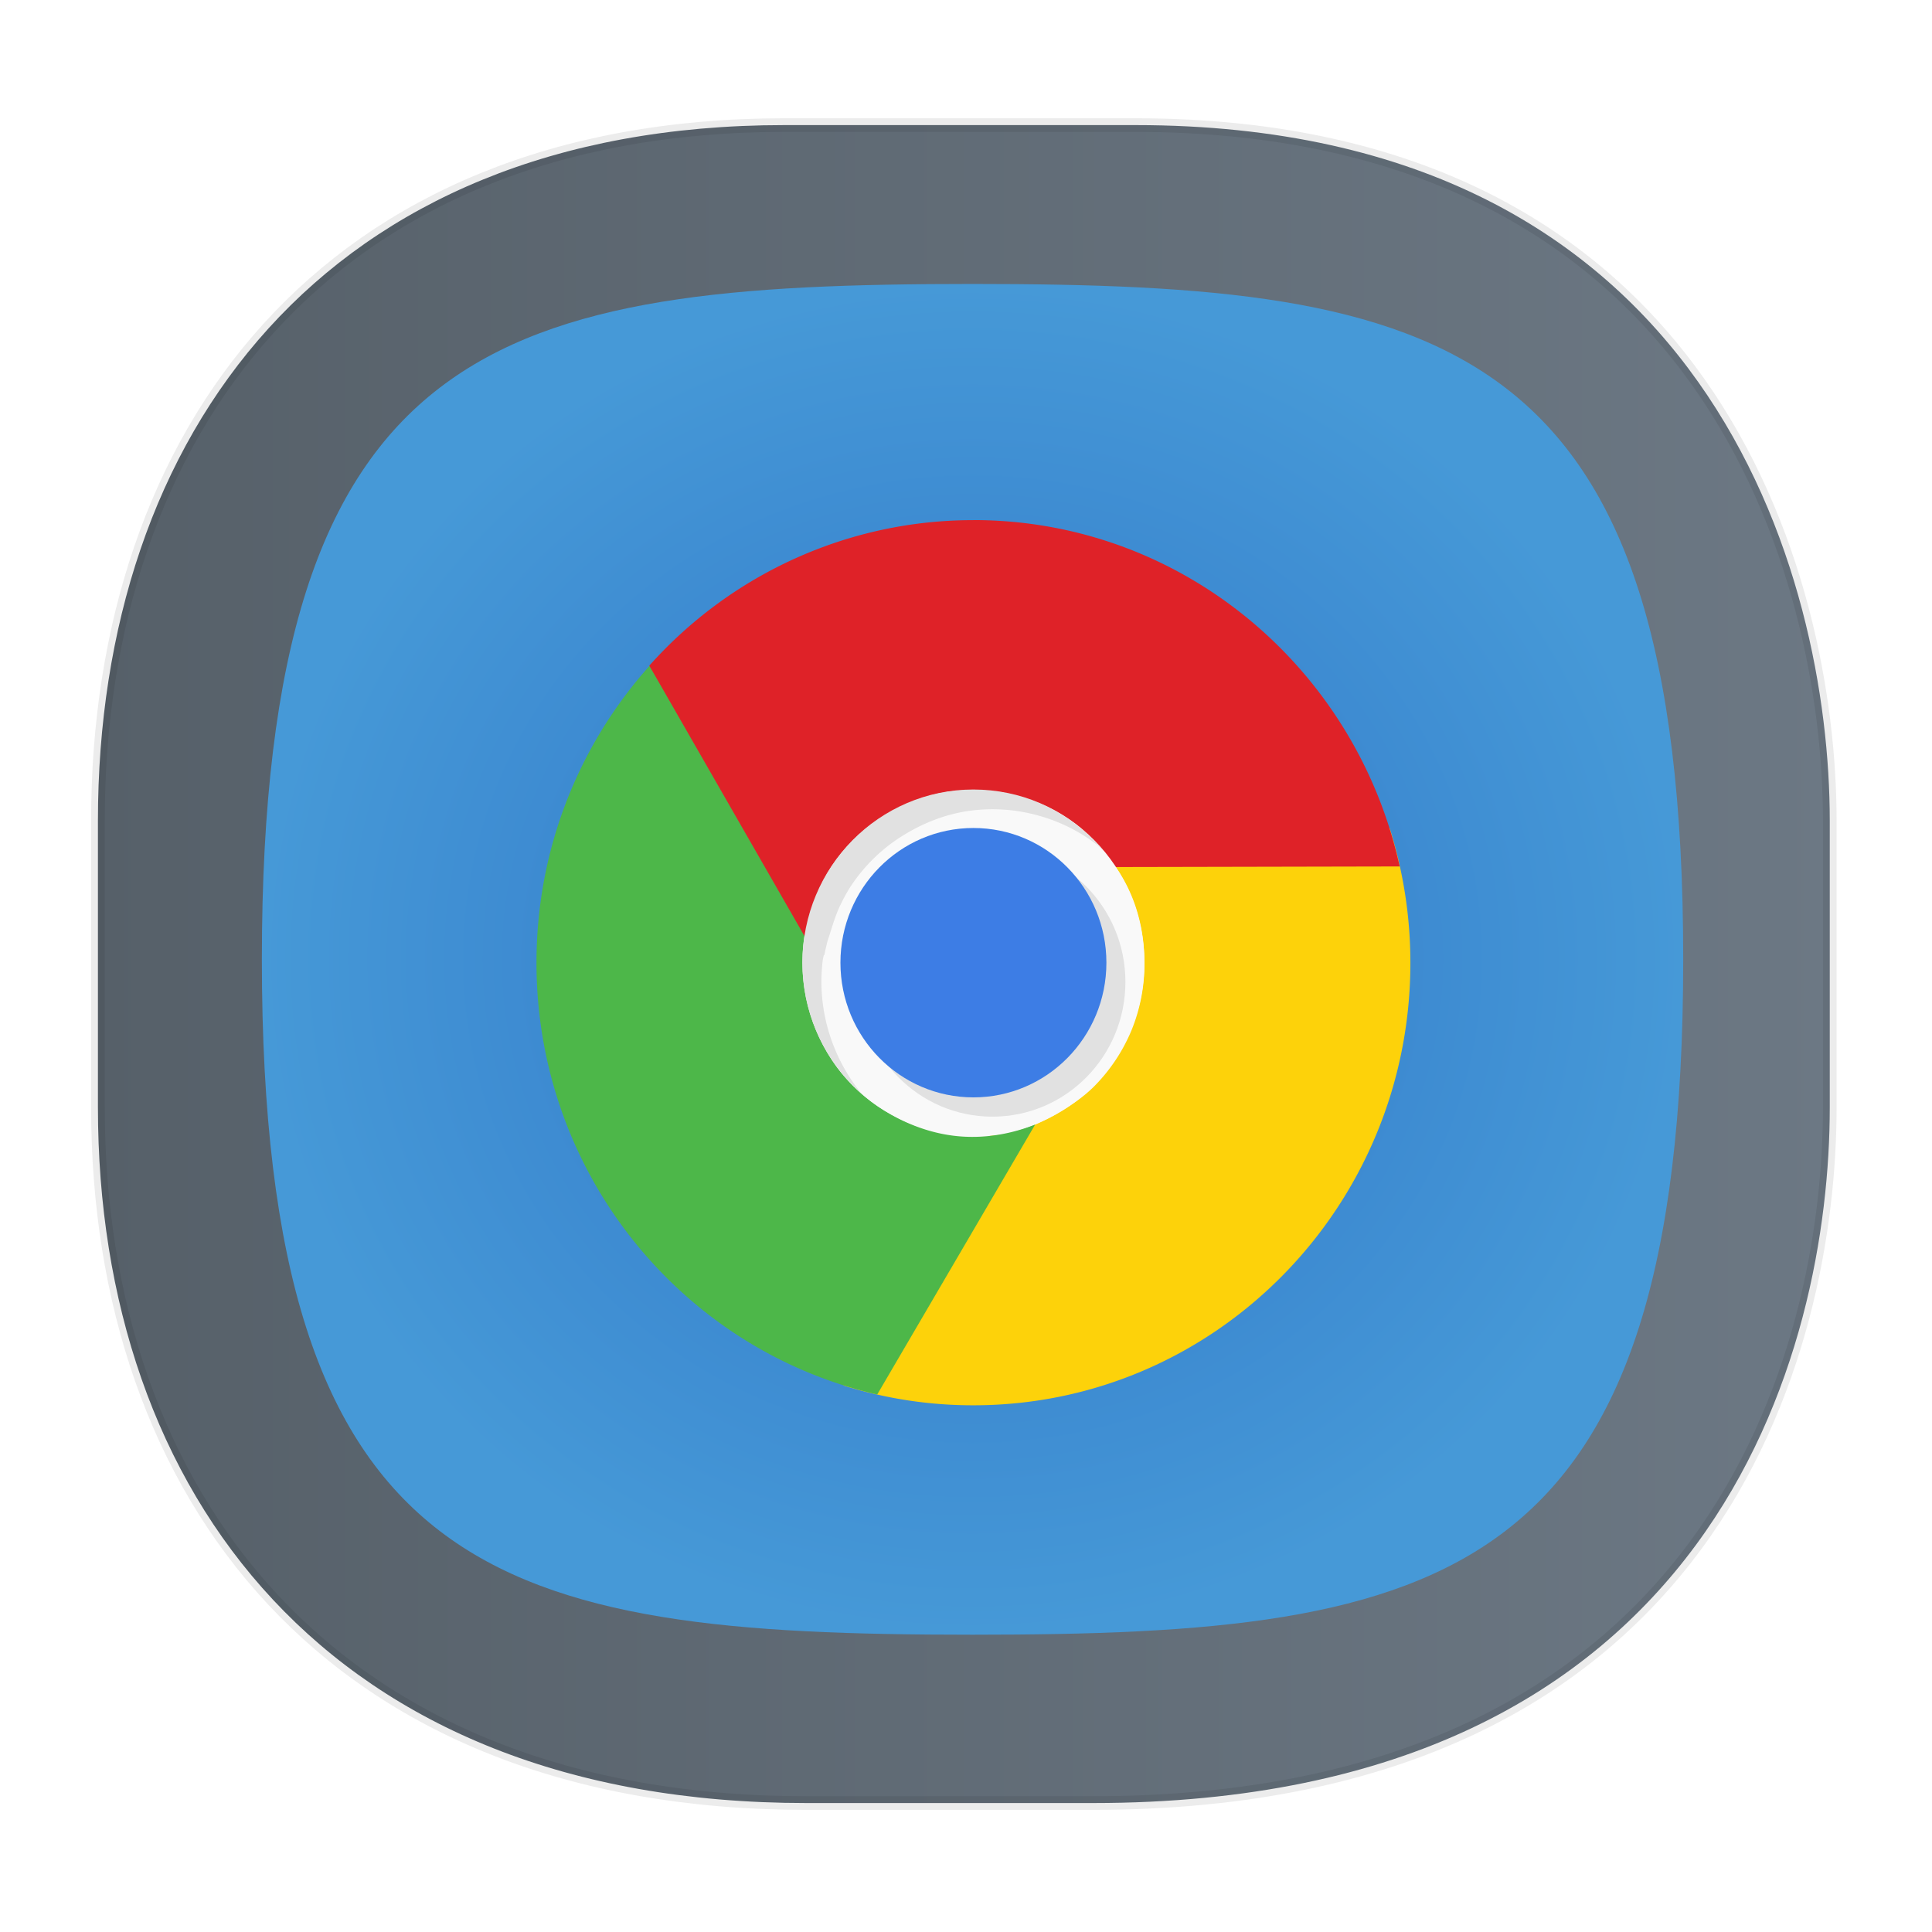 <svg xmlns:osb="http://www.openswatchbook.org/uri/2009/osb" xmlns="http://www.w3.org/2000/svg" xmlns:xlink="http://www.w3.org/1999/xlink" width="48" height="48" version="1.1" id="svg38"><defs id="defs22"><style id="style4511"/><style id="style4511-26"/><style id="style4511-9"/><linearGradient id="linearGradient4214"><stop offset="0" id="stop41" stop-color="#2f74c8" stop-opacity="1"/><stop offset="1" id="stop43" stop-color="#4699d7" stop-opacity="1"/></linearGradient><style id="style4552"/><style id="style4511-2"/><clipPath id="SVGID_6_-20" clip-path="url(#SVGID_5_)"><use xlink:href="#SVGID_4_" overflow="visible" id="use26-2" x="0" y="0" width="100%" height="100%"/></clipPath><linearGradient id="SVGID_11_-3" gradientUnits="userSpaceOnUse" x1="67.374" y1="82.338" x2="67.374" y2="49.164"><stop offset="0" id="stop125-6" stop-color="#c8c8c8"/><stop offset=".063" id="stop127-1" stop-color="#bfbfbf"/><stop offset=".316" id="stop129-2" stop-color="#a0a0a0"/><stop offset=".561" id="stop131-9" stop-color="#898989"/><stop offset=".793" id="stop133-3" stop-color="#7c7c7c"/><stop offset="1" id="stop135-19" stop-color="#777"/></linearGradient><linearGradient xlink:href="#linearGradient4227-2" id="linearGradient1384" gradientUnits="userSpaceOnUse" x1="2.264" y1="23.952" x2="45.629" y2="23.952"/><linearGradient osb:paint="gradient" id="linearGradient4207-3"><stop id="stop3371" offset="0" stop-color="#3498db" stop-opacity="1"/><stop id="stop3373" offset="1" stop-color="#3498db" stop-opacity="0"/></linearGradient><linearGradient id="linearGradient4227-2"><stop offset="0" id="stop4229-9" stop-color="#566069" stop-opacity="1"/><stop offset="1" id="stop4231-4" stop-color="#6c7884" stop-opacity="1"/></linearGradient><style id="style4511-8"/><style id="style4511-26-4"/><style id="style4511-9-8"/><style id="style4552-9"/><style id="style4511-2-4"/><radialGradient xlink:href="#linearGradient4214" id="radialGradient1677" cx="24.162" cy="23.835" fx="24.162" fy="23.835" r="17.657" gradientTransform="matrix(1 0 0 .95 0 1.184)" gradientUnits="userSpaceOnUse"/></defs><style id="style4485" type="text/css"/><g clip-path="url(#SVGID_6_-20)" id="g98" transform="matrix(.06 .064 -.062 .063 -25.328 20.285)"><g id="g96" opacity=".1"><path d="M67.375 52.718c7.197 0 13.033 5.835 13.033 13.033 0 7.198-5.835 13.033-13.033 13.033-7.198 0-13.033-5.835-13.033-13.033 0-7.198 5.835-13.033 13.033-13.033m0-10.664c-13.066 0-23.696 10.63-23.696 23.696s10.63 23.696 23.696 23.696 23.696-10.63 23.696-23.696-10.63-23.696-23.696-23.696z" id="path94"/></g></g><g clip-path="url(#SVGID_6_-20)" id="g142" transform="matrix(.06 .064 -.062 .063 -25.328 20.285)"><path d="M67.375 55.888c5.447 0 9.862 4.416 9.862 9.862s-4.415 9.863-9.862 9.863-9.863-4.417-9.863-9.863 4.415-9.862 9.863-9.862m0-6.724c-9.146 0-16.587 7.441-16.587 16.587 0 9.145 7.441 16.587 16.587 16.587s16.587-7.442 16.587-16.587c-.001-9.146-7.442-16.587-16.587-16.587z" id="path123" fill="#e9e6dd"/><g id="g140"><linearGradient id="linearGradient1618" gradientUnits="userSpaceOnUse" x1="67.374" y1="82.338" x2="67.374" y2="49.164"><stop offset="0" id="stop1606" stop-color="#c8c8c8"/><stop offset=".063" id="stop1608" stop-color="#bfbfbf"/><stop offset=".316" id="stop1610" stop-color="#a0a0a0"/><stop offset=".561" id="stop1612" stop-color="#898989"/><stop offset=".793" id="stop1614" stop-color="#7c7c7c"/><stop offset="1" id="stop1616" stop-color="#777"/></linearGradient><path d="M67.375 55.888c5.447 0 9.862 4.416 9.862 9.862s-4.415 9.863-9.862 9.863-9.863-4.417-9.863-9.863 4.415-9.862 9.863-9.862m0-6.724c-9.146 0-16.587 7.441-16.587 16.587 0 9.145 7.441 16.587 16.587 16.587s16.587-7.442 16.587-16.587c-.001-9.146-7.442-16.587-16.587-16.587z" id="path138" fill="url(#SVGID_11_-3)"/></g></g><flowRoot xml:space="preserve" id="flowRoot55" style="line-height:1.25" transform="translate(-80.67 -1.748)" font-style="normal" font-weight="400" font-size="5.333" font-family="sans-serif" letter-spacing="0" word-spacing="0" fill="#333" fill-opacity="1" stroke="none"><flowRegion id="flowRegion57" fill="#333"><path id="rect59" fill="#333" d="M-28.332 10.176h24.018v19.415h-24.018z"/></flowRegion><flowPara id="flowPara61"/></flowRoot><flowRoot xml:space="preserve" id="flowRoot926" style="line-height:1.25" transform="translate(-80.67 -1.748)" font-style="normal" font-weight="400" font-size="5.333" font-family="sans-serif" letter-spacing="0" word-spacing="0" fill="#000" fill-opacity="1" stroke="none"><flowRegion id="flowRegion928"><path id="rect930" d="M-52.373 9.458h31.22v24.407h-31.22z"/></flowRegion><flowPara id="flowPara932"/></flowRoot><path id="rect4144" d="M19.488 3.108h8.72c14.278 0 17.252 11.247 17.252 17.282v7.124c0 5.96-2.776 17.282-18.31 17.282h-7.115c-11.87 0-17.602-7.708-17.602-17.282V20.39c0-9.574 5.616-17.282 17.055-17.282z" opacity="1" fill="url(#linearGradient1384)" fill-opacity="1" stroke="#000" stroke-width=".339" stroke-linecap="square" stroke-linejoin="bevel" stroke-miterlimit="4" stroke-dasharray="none" stroke-dashoffset="0" stroke-opacity=".078"/><path d="M41.819 23.835c0-15.489-5.885-16.78-17.657-16.78-11.77 0-17.656 1.291-17.656 16.78s5.885 16.779 17.656 16.779c11.772 0 17.657-1.29 17.657-16.78z" id="path173" fill="url(#radialGradient1677)" fill-opacity="1" stroke-width=".907"/><style type="text/css" id="style4485-4"/><g id="g1703" transform="matrix(.472 0 0 .477 41.223 14.605)"><path d="M-26.13 19.524c0 5.516-4.465 9.99-9.969 9.99s-9.969-4.474-9.969-9.99 4.465-9.991 9.97-9.991c5.503 0 9.968 4.475 9.968 9.99m0 0" id="path26" fill="#f9f9f9" fill-opacity="1" fill-rule="nonzero" stroke="none" stroke-width="1.001"/><path d="M-28.099 19.524c0 4.428-3.582 8.018-8 8.018s-8-3.59-8-8.018c0-4.428 3.582-8.018 8-8.018s8 3.59 8 8.018m0 0" id="path28" fill="#209cc8" fill-opacity="1" fill-rule="nonzero" stroke="none" stroke-width="1.001"/><path d="M-28.126 19.524c0 4.412-3.57 7.99-7.973 7.99-4.402 0-7.973-3.577-7.973-7.99 0-4.412 3.57-7.99 7.973-7.99 4.402 0 7.973 3.577 7.973 7.99m0 0" id="path30" fill="#209dc8" fill-opacity="1" fill-rule="nonzero" stroke="none" stroke-width="1.001"/><path d="M-30.536 12.508c1.027.826 1.973 1.903 2.563 3.101.586 1.19.875 2.526.875 3.947a8.996 8.996 0 0 1-.688 3.508 9.093 9.093 0 0 1-1.938 2.881c-.813.818-2.075 1.563-3.149 2.024-.879.372-1.365.495-2.358.577l-7.71 12.997a22.976 22.976 0 0 0 6.843 1.034c12.703 0 23-10.32 23-23.051a23.07 23.07 0 0 0-1.094-7.016z" id="path32" fill="#fdd20a" fill-opacity="1" fill-rule="nonzero" stroke="none" stroke-width="1.001"/><path d="M-51.818 2.708c-4.478 4.206-7.28 10.182-7.28 16.818 0 10.985 7.673 20.174 17.937 22.487l8.313-14.06c-1.227.478-2.52.712-3.844.626-1.324-.086-2.649-.51-3.875-1.222a8.951 8.951 0 0 1-2.688-2.349 9.215 9.215 0 0 1-1.53-3.132 9.038 9.038 0 0 1-.25-3.446c.116-.947.504-1.825.937-2.725h.031l-7.75-12.997z" id="path34" fill="#4db749" fill-opacity="1" fill-rule="nonzero" stroke="none" stroke-width="1.001"/><path d="M-36.099-3.527a22.923 22.923 0 0 0-17.06 7.58l8.188 14.12a9.152 9.152 0 0 1 1.406-3.663 8.867 8.867 0 0 1 2.97-2.756c1.077-.627 2.214-1.019 3.374-1.159a9.062 9.062 0 0 1 3.47.25 8.892 8.892 0 0 1 3.093 1.504c.762.571 1.348 1.366 1.906 2.193l15.09-.031C-15.949 4.195-25.118-3.53-36.1-3.53z" id="path36" fill="#df2228" fill-opacity="1" fill-rule="nonzero" stroke="none" stroke-width="1.001"/><path d="M-28.099 20.526c0 3.876-3.133 7.016-7 7.016s-7-3.14-7-7.016c0-3.875 3.133-7.015 7-7.015s7 3.14 7 7.015m0 0" id="SVGCleanerId_0" opacity=".1" fill="#000" fill-opacity="1" fill-rule="nonzero" stroke="none" stroke-width="1.001"/><path d="M-27.099 19.524c0 4.984-4.03 9.02-9 9.02-4.969 0-9-4.04-9-9.02 0-4.98 4.03-9.02 9-9.02 4.973 0 9 4.039 9 9.02m0 0" id="path39" fill="#f9f9f9" fill-opacity="1" fill-rule="nonzero" stroke="none" stroke-width="1.001"/><use height="100%" width="100%" y="0" x="0" xlink:href="#SVGCleanerId_0" id="use41"/><path d="M-29.099 19.524c0 3.875-3.133 7.015-7 7.015s-7-3.14-7-7.015c0-3.876 3.133-7.016 7-7.016s7 3.14 7 7.016m0 0" id="path43" fill="#3d7de5" fill-opacity="1" fill-rule="nonzero" stroke="none" stroke-width="1.001"/><path d="M-36.099 10.504c-4.97 0-9 4.039-9 9.02a8.999 8.999 0 0 0 3.094 6.796 8.371 8.371 0 0 1-.25-.314 9.289 9.289 0 0 1-1.53-3.132 9.03 9.03 0 0 1-.25-3.445c.012-.107.041-.208.062-.314l.031.009c.04-.254.097-.449.156-.698.191-.579.393-1.3.665-1.867l-.009.02c.177-.37.365-.722.594-1.066a8.86 8.86 0 0 1 2.97-2.756c1.077-.622 2.214-1.018 3.374-1.159a9.068 9.068 0 0 1 3.47.25 9.034 9.034 0 0 1 3.093 1.504c.136.103.25.229.375.345-1.65-1.946-4.096-3.195-6.844-3.195z" id="path49" opacity=".1" fill="#000" fill-opacity="1" fill-rule="nonzero" stroke="none" stroke-width="1.001"/></g></svg>
